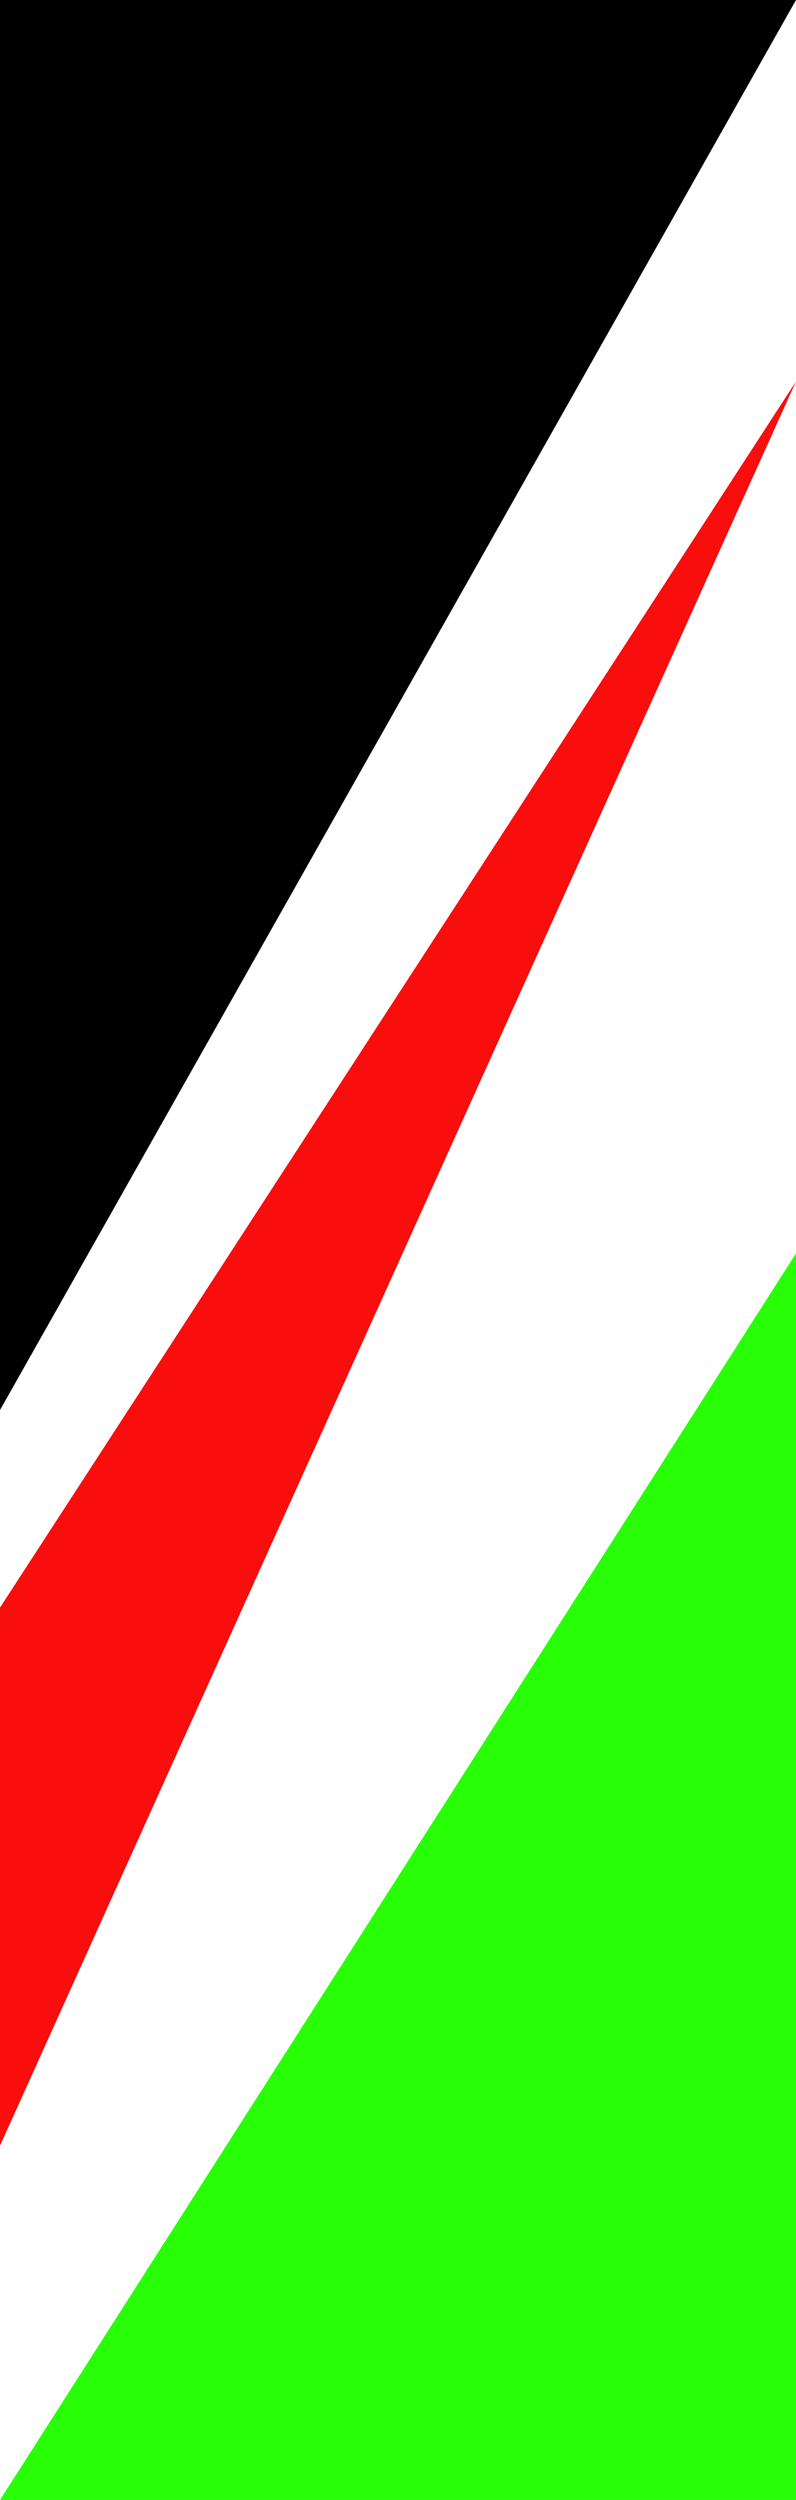 <svg width="117" height="367" viewBox="0 0 117 367" fill="none" xmlns="http://www.w3.org/2000/svg">
<path d="M0 0H117L0 207V0Z" fill="black"/>
<path d="M117 56L0 236V315L117 56Z" fill="#F90D0D"/>
<path d="M117 184L0 367H117V184Z" fill="#28FF07"/>
</svg>
